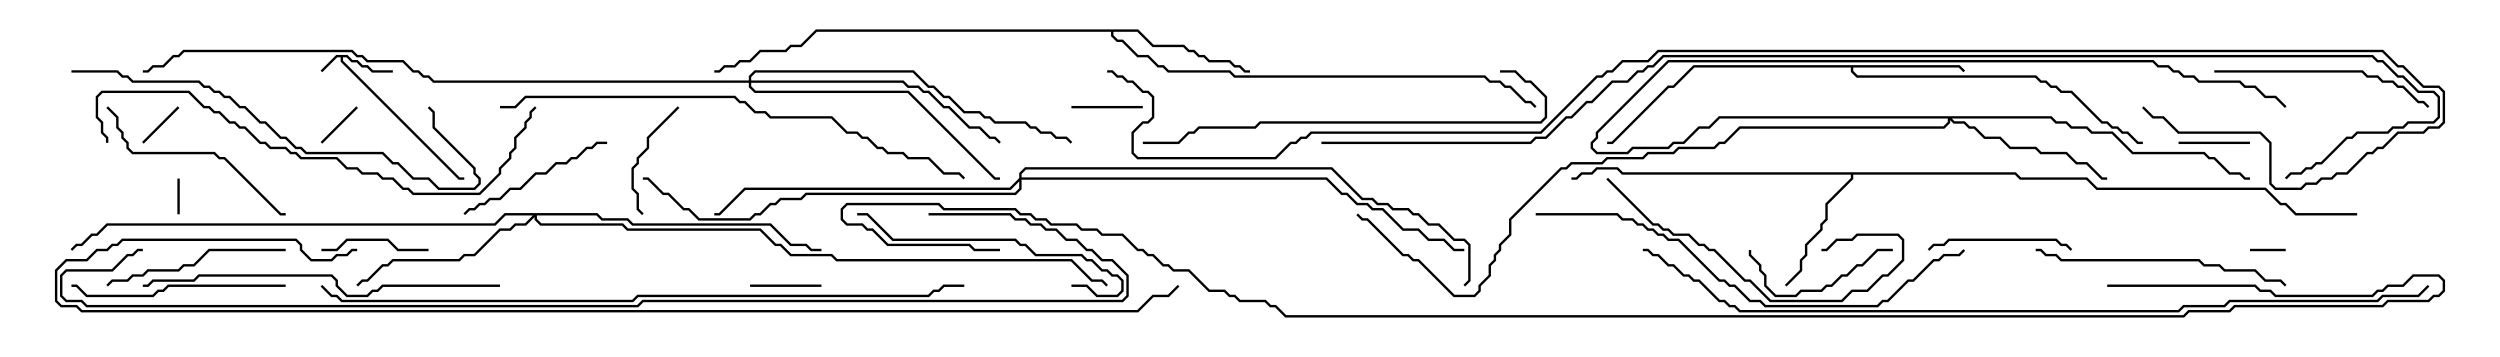 <svg version="1.1" width="105" height="15" xmlns="http://www.w3.org/2000/svg"><path d="M14.592,2.307L14.806,2.521L15.021,2.521L15.235,2.736L15.449,2.736L15.664,2.95L16.5,2.95L16.5,3.05L15.622,3.05L15.408,2.836L15.194,2.836L14.979,2.621L14.765,2.621L14.551,2.407L14.407,2.407L14.407,2.551L19.306,7.45L19.5,7.45L19.5,7.55L19.265,7.55L14.307,2.592L14.307,2.407L14.164,2.407L13.535,3.035L13.465,2.965L14.122,2.307z" stroke="none"/><path d="M82.306,2.736L82.535,2.965L82.465,3.035L82.265,2.836L77.836,2.836L77.836,2.979L78.021,3.164L85.521,3.164L85.735,3.379L85.949,3.379L86.164,3.593L86.378,3.593L86.592,3.807L87.021,3.807L88.306,5.093L88.521,5.093L88.735,5.307L88.949,5.307L89.164,5.521L89.378,5.521L89.806,5.95L90,5.95L90,6.05L89.765,6.05L89.336,5.621L89.122,5.621L88.908,5.407L88.694,5.407L88.479,5.193L88.265,5.193L86.979,3.907L86.551,3.907L86.336,3.693L86.122,3.693L85.908,3.479L85.694,3.479L85.479,3.264L77.979,3.264L77.736,3.021L77.736,2.836L71.164,2.836L70.306,3.693L70.092,3.693L67.735,6.05L67.5,6.05L67.5,5.95L67.694,5.95L70.051,3.593L70.265,3.593L71.122,2.736z" stroke="none"/><path d="M84.664,7.236L84.878,7.45L87.664,7.45L88.092,7.879L95.164,7.879L95.806,8.521L96.021,8.521L96.449,8.95L99,8.95L99,9.05L96.408,9.05L95.979,8.621L95.765,8.621L95.122,7.979L88.051,7.979L87.622,7.55L84.836,7.55L84.622,7.336L77.836,7.336L77.836,7.521L76.764,8.592L76.764,9.235L76.55,9.449L76.55,9.664L75.907,10.306L75.907,10.735L75.693,10.949L75.693,11.378L75.035,12.035L74.965,11.965L75.593,11.336L75.593,10.908L75.807,10.694L75.807,10.265L76.45,9.622L76.45,9.408L76.664,9.194L76.664,8.551L77.736,7.479L77.736,7.336L68.122,7.336L67.908,7.121L67.092,7.121L66.878,7.336L66.449,7.336L66.235,7.55L66,7.55L66,7.45L66.194,7.45L66.408,7.236L66.836,7.236L67.051,7.021L67.949,7.021L68.164,7.236z" stroke="none"/><path d="M47.806,1.236L48.449,1.879L49.735,1.879L49.949,2.093L50.164,2.093L50.378,2.307L50.592,2.307L50.806,2.521L51.664,2.521L51.878,2.736L52.092,2.736L52.306,2.95L52.5,2.95L52.5,3.05L52.265,3.05L52.051,2.836L51.836,2.836L51.622,2.621L50.765,2.621L50.551,2.407L50.336,2.407L50.122,2.193L49.908,2.193L49.694,1.979L48.408,1.979L47.765,1.336L46.764,1.336L46.764,1.479L46.949,1.664L47.164,1.664L47.806,2.307L48.235,2.307L48.664,2.736L48.878,2.736L49.092,2.95L51.664,2.95L51.878,3.164L62.378,3.164L62.592,3.379L63.021,3.379L63.235,3.593L63.449,3.593L64.092,4.236L64.306,4.236L64.535,4.465L64.465,4.535L64.265,4.336L64.051,4.336L63.408,3.693L63.194,3.693L62.979,3.479L62.551,3.479L62.336,3.264L51.836,3.264L51.622,3.05L49.051,3.05L48.836,2.836L48.622,2.836L48.194,2.407L47.765,2.407L47.122,1.764L46.908,1.764L46.664,1.521L46.664,1.336L34.306,1.336L33.664,1.979L33.235,1.979L33.021,2.193L31.949,2.193L31.521,2.621L31.092,2.621L30.878,2.836L30.449,2.836L30.235,3.05L30,3.05L30,2.95L30.194,2.95L30.408,2.736L30.836,2.736L31.051,2.521L31.479,2.521L31.908,2.093L32.979,2.093L33.194,1.879L33.622,1.879L34.265,1.236z" stroke="none"/><path d="M86.164,4.879L86.378,5.093L86.806,5.093L87.021,5.307L87.664,5.307L87.878,5.521L88.735,5.521L89.592,6.379L92.592,6.379L92.806,6.593L93.021,6.593L93.664,7.236L94.092,7.236L94.306,7.45L94.5,7.45L94.5,7.55L94.265,7.55L94.051,7.336L93.622,7.336L92.979,6.693L92.765,6.693L92.551,6.479L89.551,6.479L88.694,5.621L87.836,5.621L87.622,5.407L86.979,5.407L86.765,5.193L86.336,5.193L86.122,4.979L81.978,4.979L82.092,5.093L82.521,5.093L82.735,5.307L82.949,5.307L83.378,5.736L84.021,5.736L84.449,6.164L85.521,6.164L85.735,6.379L86.806,6.379L87.235,6.807L87.664,6.807L88.306,7.45L88.5,7.45L88.5,7.55L88.265,7.55L87.622,6.907L87.194,6.907L86.765,6.479L85.694,6.479L85.479,6.264L84.408,6.264L83.979,5.836L83.336,5.836L82.908,5.407L82.694,5.407L82.479,5.193L82.051,5.193L81.907,5.049L81.907,5.164L81.664,5.407L73.092,5.407L72.449,6.05L72.235,6.05L72.021,6.264L70.521,6.264L70.306,6.479L69.235,6.479L69.021,6.693L67.521,6.693L67.306,6.907L66.021,6.907L65.806,7.121L65.592,7.121L63.479,9.235L63.479,9.878L63.05,10.306L63.05,10.521L62.836,10.735L62.836,10.949L62.621,11.164L62.621,11.592L62.193,12.021L62.193,12.235L61.949,12.479L61.051,12.479L59.551,10.979L59.336,10.979L59.122,10.764L58.908,10.764L57.408,9.264L57.194,9.264L56.965,9.035L57.035,8.965L57.235,9.164L57.449,9.164L58.949,10.664L59.164,10.664L59.378,10.879L59.592,10.879L61.092,12.379L61.908,12.379L62.093,12.194L62.093,11.979L62.521,11.551L62.521,11.122L62.736,10.908L62.736,10.694L62.95,10.479L62.95,10.265L63.379,9.836L63.379,9.194L65.551,7.021L65.765,7.021L65.979,6.807L67.265,6.807L67.479,6.593L68.979,6.593L69.194,6.379L70.265,6.379L70.479,6.164L71.979,6.164L72.194,5.95L72.408,5.95L73.051,5.307L81.622,5.307L81.807,5.122L81.807,4.979L72.235,4.979L71.806,5.407L71.378,5.407L70.735,6.05L70.306,6.05L70.092,6.264L68.592,6.264L68.378,6.479L67.051,6.479L66.807,6.235L66.807,5.979L67.021,5.765L67.021,5.551L70.051,2.521L90.449,2.521L90.664,2.736L91.092,2.736L91.306,2.95L91.521,2.95L91.735,3.164L92.164,3.164L92.378,3.379L94.092,3.379L94.306,3.593L94.735,3.593L95.164,4.021L95.592,4.021L96.035,4.465L95.965,4.535L95.551,4.121L95.122,4.121L94.694,3.693L94.265,3.693L94.051,3.479L92.336,3.479L92.122,3.264L91.694,3.264L91.479,3.05L91.265,3.05L91.051,2.836L90.622,2.836L90.408,2.621L70.092,2.621L67.121,5.592L67.121,5.806L66.907,6.021L66.907,6.194L67.092,6.379L68.336,6.379L68.551,6.164L70.051,6.164L70.265,5.95L70.694,5.95L71.336,5.307L71.765,5.307L72.194,4.879z" stroke="none"/><path d="M25.092,8.95L25.306,9.164L26.378,9.164L26.592,9.379L32.378,9.379L33.235,10.236L33.878,10.236L34.092,10.45L34.5,10.45L34.5,10.55L34.051,10.55L33.836,10.336L33.194,10.336L32.336,9.479L26.551,9.479L26.336,9.264L25.265,9.264L25.051,9.05L22.55,9.05L22.55,9.194L22.735,9.379L26.164,9.379L26.378,9.593L31.949,9.593L32.592,10.236L32.806,10.236L33.235,10.664L34.949,10.664L35.164,10.879L45.021,10.879L45.878,11.736L46.306,11.736L46.535,11.965L46.465,12.035L46.265,11.836L45.836,11.836L44.979,10.979L35.122,10.979L34.908,10.764L33.194,10.764L32.765,10.336L32.551,10.336L31.908,9.693L26.336,9.693L26.122,9.479L22.694,9.479L22.45,9.235L22.45,9.121L22.092,9.479L21.664,9.479L21.449,9.693L21.021,9.693L19.949,10.764L19.521,10.764L19.306,10.979L16.521,10.979L16.306,11.193L16.092,11.193L15.449,11.836L15.235,11.836L15.035,12.035L14.965,11.965L15.194,11.736L15.408,11.736L16.051,11.093L16.265,11.093L16.479,10.879L19.265,10.879L19.479,10.664L19.908,10.664L20.979,9.593L21.408,9.593L21.622,9.379L22.051,9.379L22.379,9.05L21.235,9.05L20.806,9.479L4.521,9.479L4.092,9.907L3.878,9.907L3.449,10.336L3.235,10.336L3.035,10.535L2.965,10.465L3.194,10.236L3.408,10.236L3.836,9.807L4.051,9.807L4.479,9.379L20.765,9.379L21.194,8.95z" stroke="none"/><path d="M31.45,3.379L31.45,3.194L31.694,2.95L38.378,2.95L39.021,3.593L39.235,3.593L39.664,4.021L39.878,4.021L40.521,4.664L41.164,4.664L41.378,4.879L41.592,4.879L41.806,5.093L43.092,5.093L43.306,5.307L43.521,5.307L43.735,5.521L44.164,5.521L44.378,5.736L44.806,5.736L45.035,5.965L44.965,6.035L44.765,5.836L44.336,5.836L44.122,5.621L43.694,5.621L43.479,5.407L43.265,5.407L43.051,5.193L41.765,5.193L41.551,4.979L41.336,4.979L41.122,4.764L40.479,4.764L39.836,4.121L39.622,4.121L39.194,3.693L38.979,3.693L38.336,3.05L31.735,3.05L31.55,3.235L31.55,3.379L37.949,3.379L38.164,3.593L38.592,3.593L38.806,3.807L39.021,3.807L39.664,4.45L39.878,4.45L40.735,5.307L41.164,5.307L41.592,5.736L41.806,5.736L42.035,5.965L41.965,6.035L41.765,5.836L41.551,5.836L41.122,5.407L40.694,5.407L39.836,4.55L39.622,4.55L38.979,3.907L38.765,3.907L38.551,3.693L38.122,3.693L37.908,3.479L31.55,3.479L31.55,3.622L31.735,3.807L38.164,3.807L41.806,7.45L42,7.45L42,7.55L41.765,7.55L38.122,3.907L31.694,3.907L31.45,3.664L31.45,3.479L18.194,3.479L17.979,3.264L17.765,3.264L17.551,3.05L17.336,3.05L16.908,2.621L15.408,2.621L15.194,2.407L14.979,2.407L14.765,2.193L7.735,2.193L7.521,2.407L7.306,2.407L6.878,2.836L6.449,2.836L6.235,3.05L6,3.05L6,2.95L6.194,2.95L6.408,2.736L6.836,2.736L7.265,2.307L7.479,2.307L7.694,2.093L14.806,2.093L15.021,2.307L15.235,2.307L15.449,2.521L16.949,2.521L17.378,2.95L17.592,2.95L17.806,3.164L18.021,3.164L18.235,3.379z" stroke="none"/><path d="M42.807,7.479L42.807,7.265L43.051,7.021L55.949,7.021L57.235,8.307L57.664,8.307L57.878,8.521L58.306,8.521L58.521,8.736L59.164,8.736L59.378,8.95L59.592,8.95L60.021,9.379L60.449,9.379L61.092,10.021L61.521,10.021L61.764,10.265L61.764,11.806L61.535,12.035L61.465,11.965L61.664,11.765L61.664,10.306L61.479,10.121L61.051,10.121L60.408,9.479L59.979,9.479L59.551,9.05L59.336,9.05L59.122,8.836L58.479,8.836L58.265,8.621L57.836,8.621L57.622,8.407L57.194,8.407L55.908,7.121L43.092,7.121L42.907,7.306L42.907,7.45L55.735,7.45L56.378,8.093L56.592,8.093L57.021,8.521L57.449,8.521L57.664,8.736L58.092,8.736L58.949,9.593L59.592,9.593L60.021,10.021L60.664,10.021L61.092,10.45L61.5,10.45L61.5,10.55L61.051,10.55L60.622,10.121L59.979,10.121L59.551,9.693L58.908,9.693L58.051,8.836L57.622,8.836L57.408,8.621L56.979,8.621L56.551,8.193L56.336,8.193L55.694,7.55L42.907,7.55L42.907,7.949L42.664,8.193L33.878,8.193L33.664,8.407L32.806,8.407L32.592,8.621L32.378,8.621L31.949,9.05L31.735,9.05L31.521,9.264L29.336,9.264L28.908,8.836L28.694,8.836L28.051,8.193L27.836,8.193L27.194,7.55L27,7.55L27,7.45L27.235,7.45L27.878,8.093L28.092,8.093L28.735,8.736L28.949,8.736L29.378,9.164L31.479,9.164L31.694,8.95L31.908,8.95L32.336,8.521L32.551,8.521L32.765,8.307L33.622,8.307L33.836,8.093L42.622,8.093L42.807,7.908L42.807,7.621L42.449,7.979L31.306,7.979L30.235,9.05L30,9.05L30,8.95L30.194,8.95L31.265,7.879L42.408,7.879z" stroke="none"/><path d="M7.55,9L7.45,9L7.45,7.5L7.55,7.5z" stroke="none"/><path d="M94.5,10.55L94.5,10.45L96,10.45L96,10.55z" stroke="none"/><path d="M7.465,4.465L7.535,4.535L6.035,6.035L5.965,5.965z" stroke="none"/><path d="M14.965,4.465L15.035,4.535L13.535,6.035L13.465,5.965z" stroke="none"/><path d="M45,4.55L45,4.45L48,4.45L48,4.55z" stroke="none"/><path d="M91.5,6.05L91.5,5.95L94.5,5.95L94.5,6.05z" stroke="none"/><path d="M34.5,11.95L34.5,12.05L31.5,12.05L31.5,11.95z" stroke="none"/><path d="M18,10.45L18,10.55L16.694,10.55L16.265,10.121L14.592,10.121L14.164,10.55L13.5,10.55L13.5,10.45L14.122,10.45L14.551,10.021L16.306,10.021L16.735,10.45z" stroke="none"/><path d="M27.035,8.965L26.965,9.035L26.736,8.806L26.736,8.164L26.521,7.949L26.521,7.051L26.736,6.836L26.736,6.622L27.164,6.194L27.164,5.765L28.465,4.465L28.535,4.535L27.264,5.806L27.264,6.235L26.836,6.664L26.836,6.878L26.621,7.092L26.621,7.908L26.836,8.122L26.836,8.765z" stroke="none"/><path d="M79.5,10.45L79.5,10.55L78.878,10.55L78.235,11.193L78.021,11.193L77.592,11.621L77.378,11.621L76.949,12.05L76.735,12.05L76.521,12.264L75.664,12.264L75.449,12.479L74.551,12.479L74.093,12.021L74.093,11.592L73.879,11.378L73.879,11.164L73.45,10.735L73.45,10.5L73.55,10.5L73.55,10.694L73.979,11.122L73.979,11.336L74.193,11.551L74.193,11.979L74.592,12.379L75.408,12.379L75.622,12.164L76.479,12.164L76.694,11.95L76.908,11.95L77.336,11.521L77.551,11.521L77.979,11.093L78.194,11.093L78.836,10.45z" stroke="none"/><path d="M81.035,10.535L80.965,10.465L81.194,10.236L81.622,10.236L81.836,10.021L86.378,10.021L86.592,10.236L86.806,10.236L87.035,10.465L86.965,10.535L86.765,10.336L86.551,10.336L86.336,10.121L81.878,10.121L81.664,10.336L81.235,10.336z" stroke="none"/><path d="M25.5,5.95L25.5,6.05L25.092,6.05L24.878,6.264L24.664,6.264L24.235,6.693L24.021,6.693L23.806,6.907L23.378,6.907L22.949,7.336L22.521,7.336L21.878,7.979L21.449,7.979L21.021,8.407L20.592,8.407L20.378,8.621L20.164,8.621L19.949,8.836L19.735,8.836L19.535,9.035L19.465,8.965L19.694,8.736L19.908,8.736L20.122,8.521L20.336,8.521L20.551,8.307L20.979,8.307L21.408,7.879L21.836,7.879L22.479,7.236L22.908,7.236L23.336,6.807L23.765,6.807L23.979,6.593L24.194,6.593L24.622,6.164L24.836,6.164L25.051,5.95z" stroke="none"/><path d="M12,10.45L12,10.55L8.806,10.55L8.164,11.193L7.735,11.193L7.521,11.407L6.235,11.407L6.021,11.621L5.592,11.621L5.378,11.836L4.735,11.836L4.535,12.035L4.465,11.965L4.694,11.736L5.336,11.736L5.551,11.521L5.979,11.521L6.194,11.307L7.479,11.307L7.694,11.093L8.122,11.093L8.765,10.45z" stroke="none"/><path d="M4.465,4.535L4.535,4.465L4.979,4.908L4.979,5.336L5.193,5.551L5.193,5.765L5.407,5.979L5.407,6.194L5.592,6.379L9.021,6.379L9.235,6.593L9.449,6.593L11.806,8.95L12,8.95L12,9.05L11.765,9.05L9.408,6.693L9.194,6.693L8.979,6.479L5.551,6.479L5.307,6.235L5.307,6.021L5.093,5.806L5.093,5.592L4.879,5.378L4.879,4.949z" stroke="none"/><path d="M12,11.95L12,12.05L7.092,12.05L6.878,12.264L6.664,12.264L6.449,12.479L3.622,12.479L3.194,12.05L3,12.05L3,11.95L3.235,11.95L3.664,12.379L6.408,12.379L6.622,12.164L6.836,12.164L7.051,11.95z" stroke="none"/><path d="M93,3.05L93,2.95L99.235,2.95L99.449,3.164L99.878,3.164L100.092,3.379L100.521,3.379L100.735,3.593L100.949,3.593L101.592,4.236L101.806,4.236L102.035,4.465L101.965,4.535L101.765,4.336L101.551,4.336L100.908,3.693L100.694,3.693L100.479,3.479L100.051,3.479L99.836,3.264L99.408,3.264L99.194,3.05z" stroke="none"/><path d="M45,12.05L45,11.95L45.664,11.95L46.092,12.379L46.908,12.379L47.093,12.194L47.093,11.806L46.908,11.621L46.694,11.621L46.479,11.407L46.265,11.407L45.836,10.979L45.622,10.979L45.408,10.764L43.479,10.764L43.051,10.336L42.836,10.336L42.622,10.121L37.479,10.121L36.408,9.05L36,9.05L36,8.95L36.449,8.95L37.521,10.021L42.664,10.021L42.878,10.236L43.092,10.236L43.521,10.664L45.449,10.664L45.664,10.879L45.878,10.879L46.306,11.307L46.521,11.307L46.735,11.521L46.949,11.521L47.193,11.765L47.193,12.235L46.949,12.479L46.051,12.479L45.622,12.05z" stroke="none"/><path d="M67.465,7.535L67.535,7.465L69.449,9.379L69.664,9.379L69.878,9.593L70.092,9.593L70.306,9.807L70.949,9.807L71.378,10.236L71.592,10.236L71.806,10.45L72.021,10.45L73.306,11.736L73.521,11.736L74.378,12.593L77.336,12.593L77.765,12.164L78.408,12.164L79.051,11.521L79.265,11.521L79.879,10.908L79.879,10.092L79.694,9.907L78.021,9.907L77.806,10.121L77.164,10.121L76.735,10.55L76.5,10.55L76.5,10.45L76.694,10.45L77.122,10.021L77.765,10.021L77.979,9.807L79.735,9.807L79.979,10.051L79.979,10.949L79.306,11.621L79.092,11.621L78.449,12.264L77.806,12.264L77.378,12.693L74.336,12.693L73.479,11.836L73.265,11.836L71.979,10.55L71.765,10.55L71.551,10.336L71.336,10.336L70.908,9.907L70.265,9.907L70.051,9.693L69.836,9.693L69.622,9.479L69.408,9.479z" stroke="none"/><path d="M85.5,10.55L85.5,10.45L85.735,10.45L85.949,10.664L86.378,10.664L86.592,10.879L92.378,10.879L92.592,11.093L93.235,11.093L93.449,11.307L94.735,11.307L95.164,11.736L95.806,11.736L96.035,11.965L95.965,12.035L95.765,11.836L95.122,11.836L94.694,11.407L93.408,11.407L93.194,11.193L92.551,11.193L92.336,10.979L86.551,10.979L86.336,10.764L85.908,10.764L85.694,10.55z" stroke="none"/><path d="M21,11.95L21,12.05L16.092,12.05L15.878,12.264L15.664,12.264L15.449,12.479L14.551,12.479L14.093,12.021L14.093,11.806L13.908,11.621L8.378,11.621L8.164,11.836L6.449,11.836L6.235,12.05L6,12.05L6,11.95L6.194,11.95L6.408,11.736L8.122,11.736L8.336,11.521L13.949,11.521L14.193,11.765L14.193,11.979L14.592,12.379L15.408,12.379L15.622,12.164L15.836,12.164L16.051,11.95z" stroke="none"/><path d="M3,3.05L3,2.95L4.949,2.95L5.164,3.164L5.378,3.164L5.592,3.379L8.378,3.379L8.592,3.593L8.806,3.593L9.021,3.807L9.235,3.807L9.449,4.021L9.664,4.021L10.092,4.45L10.306,4.45L10.949,5.093L11.164,5.093L11.806,5.736L12.021,5.736L12.449,6.164L12.664,6.164L12.878,6.379L16.092,6.379L16.521,6.807L16.735,6.807L17.378,7.45L18.021,7.45L18.449,7.879L19.908,7.879L20.093,7.694L20.093,7.521L19.879,7.306L19.879,7.092L18.164,5.378L18.164,4.735L17.965,4.535L18.035,4.465L18.264,4.694L18.264,5.336L19.979,7.051L19.979,7.265L20.193,7.479L20.193,7.735L19.949,7.979L18.408,7.979L17.979,7.55L17.336,7.55L16.694,6.907L16.479,6.907L16.051,6.479L12.836,6.479L12.622,6.264L12.408,6.264L11.979,5.836L11.765,5.836L11.122,5.193L10.908,5.193L10.265,4.55L10.051,4.55L9.622,4.121L9.408,4.121L9.194,3.907L8.979,3.907L8.765,3.693L8.551,3.693L8.336,3.479L5.551,3.479L5.336,3.264L5.122,3.264L4.908,3.05z" stroke="none"/><path d="M63,3.05L63,2.95L63.664,2.95L64.092,3.379L64.306,3.379L64.979,4.051L64.979,4.949L64.735,5.193L52.949,5.193L52.735,5.407L50.378,5.407L50.164,5.621L49.949,5.621L49.521,6.05L48,6.05L48,5.95L49.479,5.95L49.908,5.521L50.122,5.521L50.336,5.307L52.694,5.307L52.908,5.093L64.694,5.093L64.879,4.908L64.879,4.092L64.265,3.479L64.051,3.479L63.622,3.05z" stroke="none"/><path d="M64.5,9.05L64.5,8.95L67.949,8.95L68.164,9.164L68.592,9.164L68.806,9.379L69.021,9.379L69.235,9.593L69.449,9.593L69.664,9.807L69.878,9.807L70.092,10.021L70.521,10.021L72.235,11.736L72.449,11.736L72.664,11.95L72.878,11.95L73.521,12.593L73.949,12.593L74.164,12.807L78.836,12.807L79.051,12.593L79.265,12.593L80.122,11.736L80.336,11.736L81.194,10.879L81.408,10.879L81.622,10.664L82.265,10.664L82.465,10.465L82.535,10.535L82.306,10.764L81.664,10.764L81.449,10.979L81.235,10.979L80.378,11.836L80.164,11.836L79.306,12.693L79.092,12.693L78.878,12.907L74.122,12.907L73.908,12.693L73.479,12.693L72.836,12.05L72.622,12.05L72.408,11.836L72.194,11.836L70.479,10.121L70.051,10.121L69.836,9.907L69.622,9.907L69.408,9.693L69.194,9.693L68.979,9.479L68.765,9.479L68.551,9.264L68.122,9.264L67.908,9.05z" stroke="none"/><path d="M4.55,6L4.45,6L4.45,5.806L4.236,5.592L4.236,5.164L4.021,4.949L4.021,4.051L4.265,3.807L7.949,3.807L8.592,4.45L8.806,4.45L9.021,4.664L9.235,4.664L9.664,5.093L9.878,5.093L10.092,5.307L10.306,5.307L10.949,5.95L11.164,5.95L11.378,6.164L12.021,6.164L12.235,6.379L12.449,6.379L12.664,6.593L14.164,6.593L14.592,7.021L15.021,7.021L15.235,7.236L15.878,7.236L16.092,7.45L16.521,7.45L16.949,7.879L17.164,7.879L17.378,8.093L20.122,8.093L20.95,7.265L20.95,7.051L21.379,6.622L21.379,6.408L21.593,6.194L21.593,5.765L22.021,5.336L22.021,5.122L22.236,4.908L22.236,4.694L22.465,4.465L22.535,4.535L22.336,4.735L22.336,4.949L22.121,5.164L22.121,5.378L21.693,5.806L21.693,6.235L21.479,6.449L21.479,6.664L21.05,7.092L21.05,7.306L20.164,8.193L17.336,8.193L17.122,7.979L16.908,7.979L16.479,7.55L16.051,7.55L15.836,7.336L15.194,7.336L14.979,7.121L14.551,7.121L14.122,6.693L12.622,6.693L12.408,6.479L12.194,6.479L11.979,6.264L11.336,6.264L11.122,6.05L10.908,6.05L10.265,5.407L10.051,5.407L9.836,5.193L9.622,5.193L9.194,4.764L8.979,4.764L8.765,4.55L8.551,4.55L7.908,3.907L4.306,3.907L4.121,4.092L4.121,4.908L4.336,5.122L4.336,5.551L4.55,5.765z" stroke="none"/><path d="M21,4.55L21,4.45L21.622,4.45L22.051,4.021L30.878,4.021L31.092,4.236L31.306,4.236L31.735,4.664L32.164,4.664L32.378,4.879L34.949,4.879L35.592,5.521L36.021,5.521L36.235,5.736L36.449,5.736L36.878,6.164L37.092,6.164L37.306,6.379L37.949,6.379L38.164,6.593L39.021,6.593L39.664,7.236L40.306,7.236L40.535,7.465L40.465,7.535L40.265,7.336L39.622,7.336L38.979,6.693L38.122,6.693L37.908,6.479L37.265,6.479L37.051,6.264L36.836,6.264L36.408,5.836L36.194,5.836L35.979,5.621L35.551,5.621L34.908,4.979L32.336,4.979L32.122,4.764L31.694,4.764L31.265,4.336L31.051,4.336L30.836,4.121L22.092,4.121L21.664,4.55z" stroke="none"/><path d="M13.465,12.035L13.535,11.965L13.949,12.379L14.164,12.379L14.378,12.593L26.551,12.593L26.765,12.379L38.979,12.379L39.194,12.164L39.408,12.164L39.622,11.95L40.5,11.95L40.5,12.05L39.664,12.05L39.449,12.264L39.235,12.264L39.021,12.479L26.806,12.479L26.592,12.693L14.336,12.693L14.122,12.479L13.908,12.479z" stroke="none"/><path d="M39,9.05L39,8.95L42.449,8.95L42.664,9.164L43.092,9.164L43.306,9.379L43.735,9.379L43.949,9.593L44.378,9.593L44.806,10.021L45.235,10.021L45.664,10.45L45.878,10.45L46.306,10.879L46.735,10.879L47.407,11.551L47.407,12.449L47.164,12.693L27.021,12.693L26.806,12.907L3.622,12.907L3.408,12.693L2.765,12.693L2.521,12.449L2.521,11.551L2.765,11.307L4.694,11.307L5.336,10.664L5.551,10.664L5.765,10.45L6,10.45L6,10.55L5.806,10.55L5.592,10.764L5.378,10.764L4.735,11.407L2.806,11.407L2.621,11.592L2.621,12.408L2.806,12.593L3.449,12.593L3.664,12.807L26.765,12.807L26.979,12.593L47.122,12.593L47.307,12.408L47.307,11.592L46.694,10.979L46.265,10.979L45.836,10.55L45.622,10.55L45.194,10.121L44.765,10.121L44.336,9.693L43.908,9.693L43.694,9.479L43.265,9.479L43.051,9.264L42.622,9.264L42.408,9.05z" stroke="none"/><path d="M69,10.55L69,10.45L69.235,10.45L69.449,10.664L69.664,10.664L70.092,11.093L70.306,11.093L70.735,11.521L70.949,11.521L71.164,11.736L71.378,11.736L72.235,12.593L72.449,12.593L72.664,12.807L72.878,12.807L73.092,13.021L91.479,13.021L91.694,12.807L93.408,12.807L93.622,12.593L99.836,12.593L100.051,12.379L101.551,12.379L101.965,11.965L102.035,12.035L101.592,12.479L100.092,12.479L99.878,12.693L93.664,12.693L93.449,12.907L91.735,12.907L91.521,13.121L73.051,13.121L72.836,12.907L72.622,12.907L72.408,12.693L72.194,12.693L71.336,11.836L71.122,11.836L70.908,11.621L70.694,11.621L70.265,11.193L70.051,11.193L69.622,10.764L69.408,10.764L69.194,10.55z" stroke="none"/><path d="M15,10.45L15,10.55L14.806,10.55L14.592,10.764L14.164,10.764L13.949,10.979L13.051,10.979L12.593,10.521L12.593,10.306L12.408,10.121L5.164,10.121L4.949,10.336L4.735,10.336L4.521,10.55L4.092,10.55L3.664,10.979L2.806,10.979L2.407,11.378L2.407,12.622L2.592,12.807L3.235,12.807L3.449,13.021L47.765,13.021L48.408,12.379L49.051,12.379L49.465,11.965L49.535,12.035L49.092,12.479L48.449,12.479L47.806,13.121L3.408,13.121L3.194,12.907L2.551,12.907L2.307,12.664L2.307,11.336L2.765,10.879L3.622,10.879L4.051,10.45L4.479,10.45L4.694,10.236L4.908,10.236L5.122,10.021L12.449,10.021L12.693,10.265L12.693,10.479L13.092,10.879L13.908,10.879L14.122,10.664L14.551,10.664L14.765,10.45z" stroke="none"/><path d="M55.5,6.05L55.5,5.95L64.265,5.95L64.479,5.736L64.908,5.736L65.765,4.879L65.979,4.879L66.622,4.236L66.836,4.236L67.694,3.379L68.336,3.379L68.765,2.95L68.979,2.95L69.194,2.736L69.408,2.736L69.836,2.307L99.664,2.307L99.878,2.521L100.092,2.521L100.735,3.164L100.949,3.164L101.592,3.807L102.235,3.807L102.479,4.051L102.479,4.949L102.235,5.193L101.164,5.193L100.949,5.407L100.521,5.407L100.306,5.621L99.021,5.621L98.806,5.836L98.592,5.836L97.521,6.907L97.306,6.907L97.092,7.121L96.878,7.121L96.664,7.336L96.235,7.336L96.035,7.535L95.965,7.465L96.194,7.236L96.622,7.236L96.836,7.021L97.051,7.021L97.265,6.807L97.479,6.807L98.551,5.736L98.765,5.736L98.979,5.521L100.265,5.521L100.479,5.307L100.908,5.307L101.122,5.093L102.194,5.093L102.379,4.908L102.379,4.092L102.194,3.907L101.551,3.907L100.908,3.264L100.694,3.264L100.051,2.621L99.836,2.621L99.622,2.407L69.878,2.407L69.449,2.836L69.235,2.836L69.021,3.05L68.806,3.05L68.378,3.479L67.735,3.479L66.878,4.336L66.664,4.336L66.021,4.979L65.806,4.979L64.949,5.836L64.521,5.836L64.306,6.05z" stroke="none"/><path d="M46.5,3.05L46.5,2.95L46.735,2.95L46.949,3.164L47.164,3.164L47.378,3.379L47.592,3.379L48.021,3.807L48.235,3.807L48.479,4.051L48.479,4.949L48.235,5.193L48.021,5.193L47.621,5.592L47.621,6.408L47.806,6.593L53.551,6.593L54.194,5.95L54.408,5.95L54.622,5.736L54.836,5.736L55.051,5.521L64.694,5.521L67.051,3.164L67.265,3.164L67.479,2.95L67.694,2.95L68.122,2.521L69.194,2.521L69.622,2.093L100.092,2.093L100.735,2.736L100.949,2.736L101.806,3.593L102.449,3.593L102.693,3.836L102.693,5.164L102.449,5.407L102.021,5.407L101.806,5.621L100.735,5.621L100.092,6.264L99.878,6.264L99.664,6.479L99.449,6.479L98.592,7.336L98.164,7.336L97.949,7.55L97.521,7.55L97.306,7.764L96.878,7.764L96.664,7.979L95.551,7.979L95.307,7.735L95.307,6.021L94.908,5.621L91.479,5.621L90.836,4.979L90.408,4.979L89.965,4.535L90.035,4.465L90.449,4.879L90.878,4.879L91.521,5.521L94.949,5.521L95.407,5.979L95.407,7.694L95.592,7.879L96.622,7.879L96.836,7.664L97.265,7.664L97.479,7.45L97.908,7.45L98.122,7.236L98.551,7.236L99.408,6.379L99.622,6.379L99.836,6.164L100.051,6.164L100.694,5.521L101.765,5.521L101.979,5.307L102.408,5.307L102.593,5.122L102.593,3.878L102.408,3.693L101.765,3.693L100.908,2.836L100.694,2.836L100.051,2.193L69.664,2.193L69.235,2.621L68.164,2.621L67.735,3.05L67.521,3.05L67.306,3.264L67.092,3.264L64.735,5.621L55.092,5.621L54.878,5.836L54.664,5.836L54.449,6.05L54.235,6.05L53.592,6.693L47.765,6.693L47.521,6.449L47.521,5.551L47.979,5.093L48.194,5.093L48.379,4.908L48.379,4.092L48.194,3.907L47.979,3.907L47.551,3.479L47.336,3.479L47.122,3.264L46.908,3.264L46.694,3.05z" stroke="none"/><path d="M88.5,12.05L88.5,11.95L94.735,11.95L94.949,12.164L95.378,12.164L95.592,12.379L99.622,12.379L99.836,12.164L100.051,12.164L100.265,11.95L100.908,11.95L101.336,11.521L102.449,11.521L102.693,11.765L102.693,12.235L102.449,12.479L102.235,12.479L102.021,12.693L100.306,12.693L100.092,12.907L93.878,12.907L93.664,13.121L91.949,13.121L91.735,13.336L53.979,13.336L53.551,12.907L53.336,12.907L53.122,12.693L52.051,12.693L51.836,12.479L51.622,12.479L51.408,12.264L50.765,12.264L49.908,11.407L49.265,11.407L49.051,11.193L48.836,11.193L48.408,10.764L48.194,10.764L47.979,10.55L47.765,10.55L47.122,9.907L46.265,9.907L46.051,9.693L45.408,9.693L45.194,9.479L44.122,9.479L43.908,9.264L43.479,9.264L43.265,9.05L42.836,9.05L42.622,8.836L39.622,8.836L39.408,8.621L35.592,8.621L35.407,8.806L35.407,9.194L35.592,9.379L36.235,9.379L36.449,9.593L36.664,9.593L37.306,10.236L40.735,10.236L40.949,10.45L42,10.45L42,10.55L40.908,10.55L40.694,10.336L37.265,10.336L36.622,9.693L36.408,9.693L36.194,9.479L35.551,9.479L35.307,9.235L35.307,8.765L35.551,8.521L39.449,8.521L39.664,8.736L42.664,8.736L42.878,8.95L43.306,8.95L43.521,9.164L43.949,9.164L44.164,9.379L45.235,9.379L45.449,9.593L46.092,9.593L46.306,9.807L47.164,9.807L47.806,10.45L48.021,10.45L48.235,10.664L48.449,10.664L48.878,11.093L49.092,11.093L49.306,11.307L49.949,11.307L50.806,12.164L51.449,12.164L51.664,12.379L51.878,12.379L52.092,12.593L53.164,12.593L53.378,12.807L53.592,12.807L54.021,13.236L91.694,13.236L91.908,13.021L93.622,13.021L93.836,12.807L100.051,12.807L100.265,12.593L101.979,12.593L102.194,12.379L102.408,12.379L102.593,12.194L102.593,11.806L102.408,11.621L101.378,11.621L100.949,12.05L100.306,12.05L100.092,12.264L99.878,12.264L99.664,12.479L95.551,12.479L95.336,12.264L94.908,12.264L94.694,12.05z" stroke="none"/></svg>